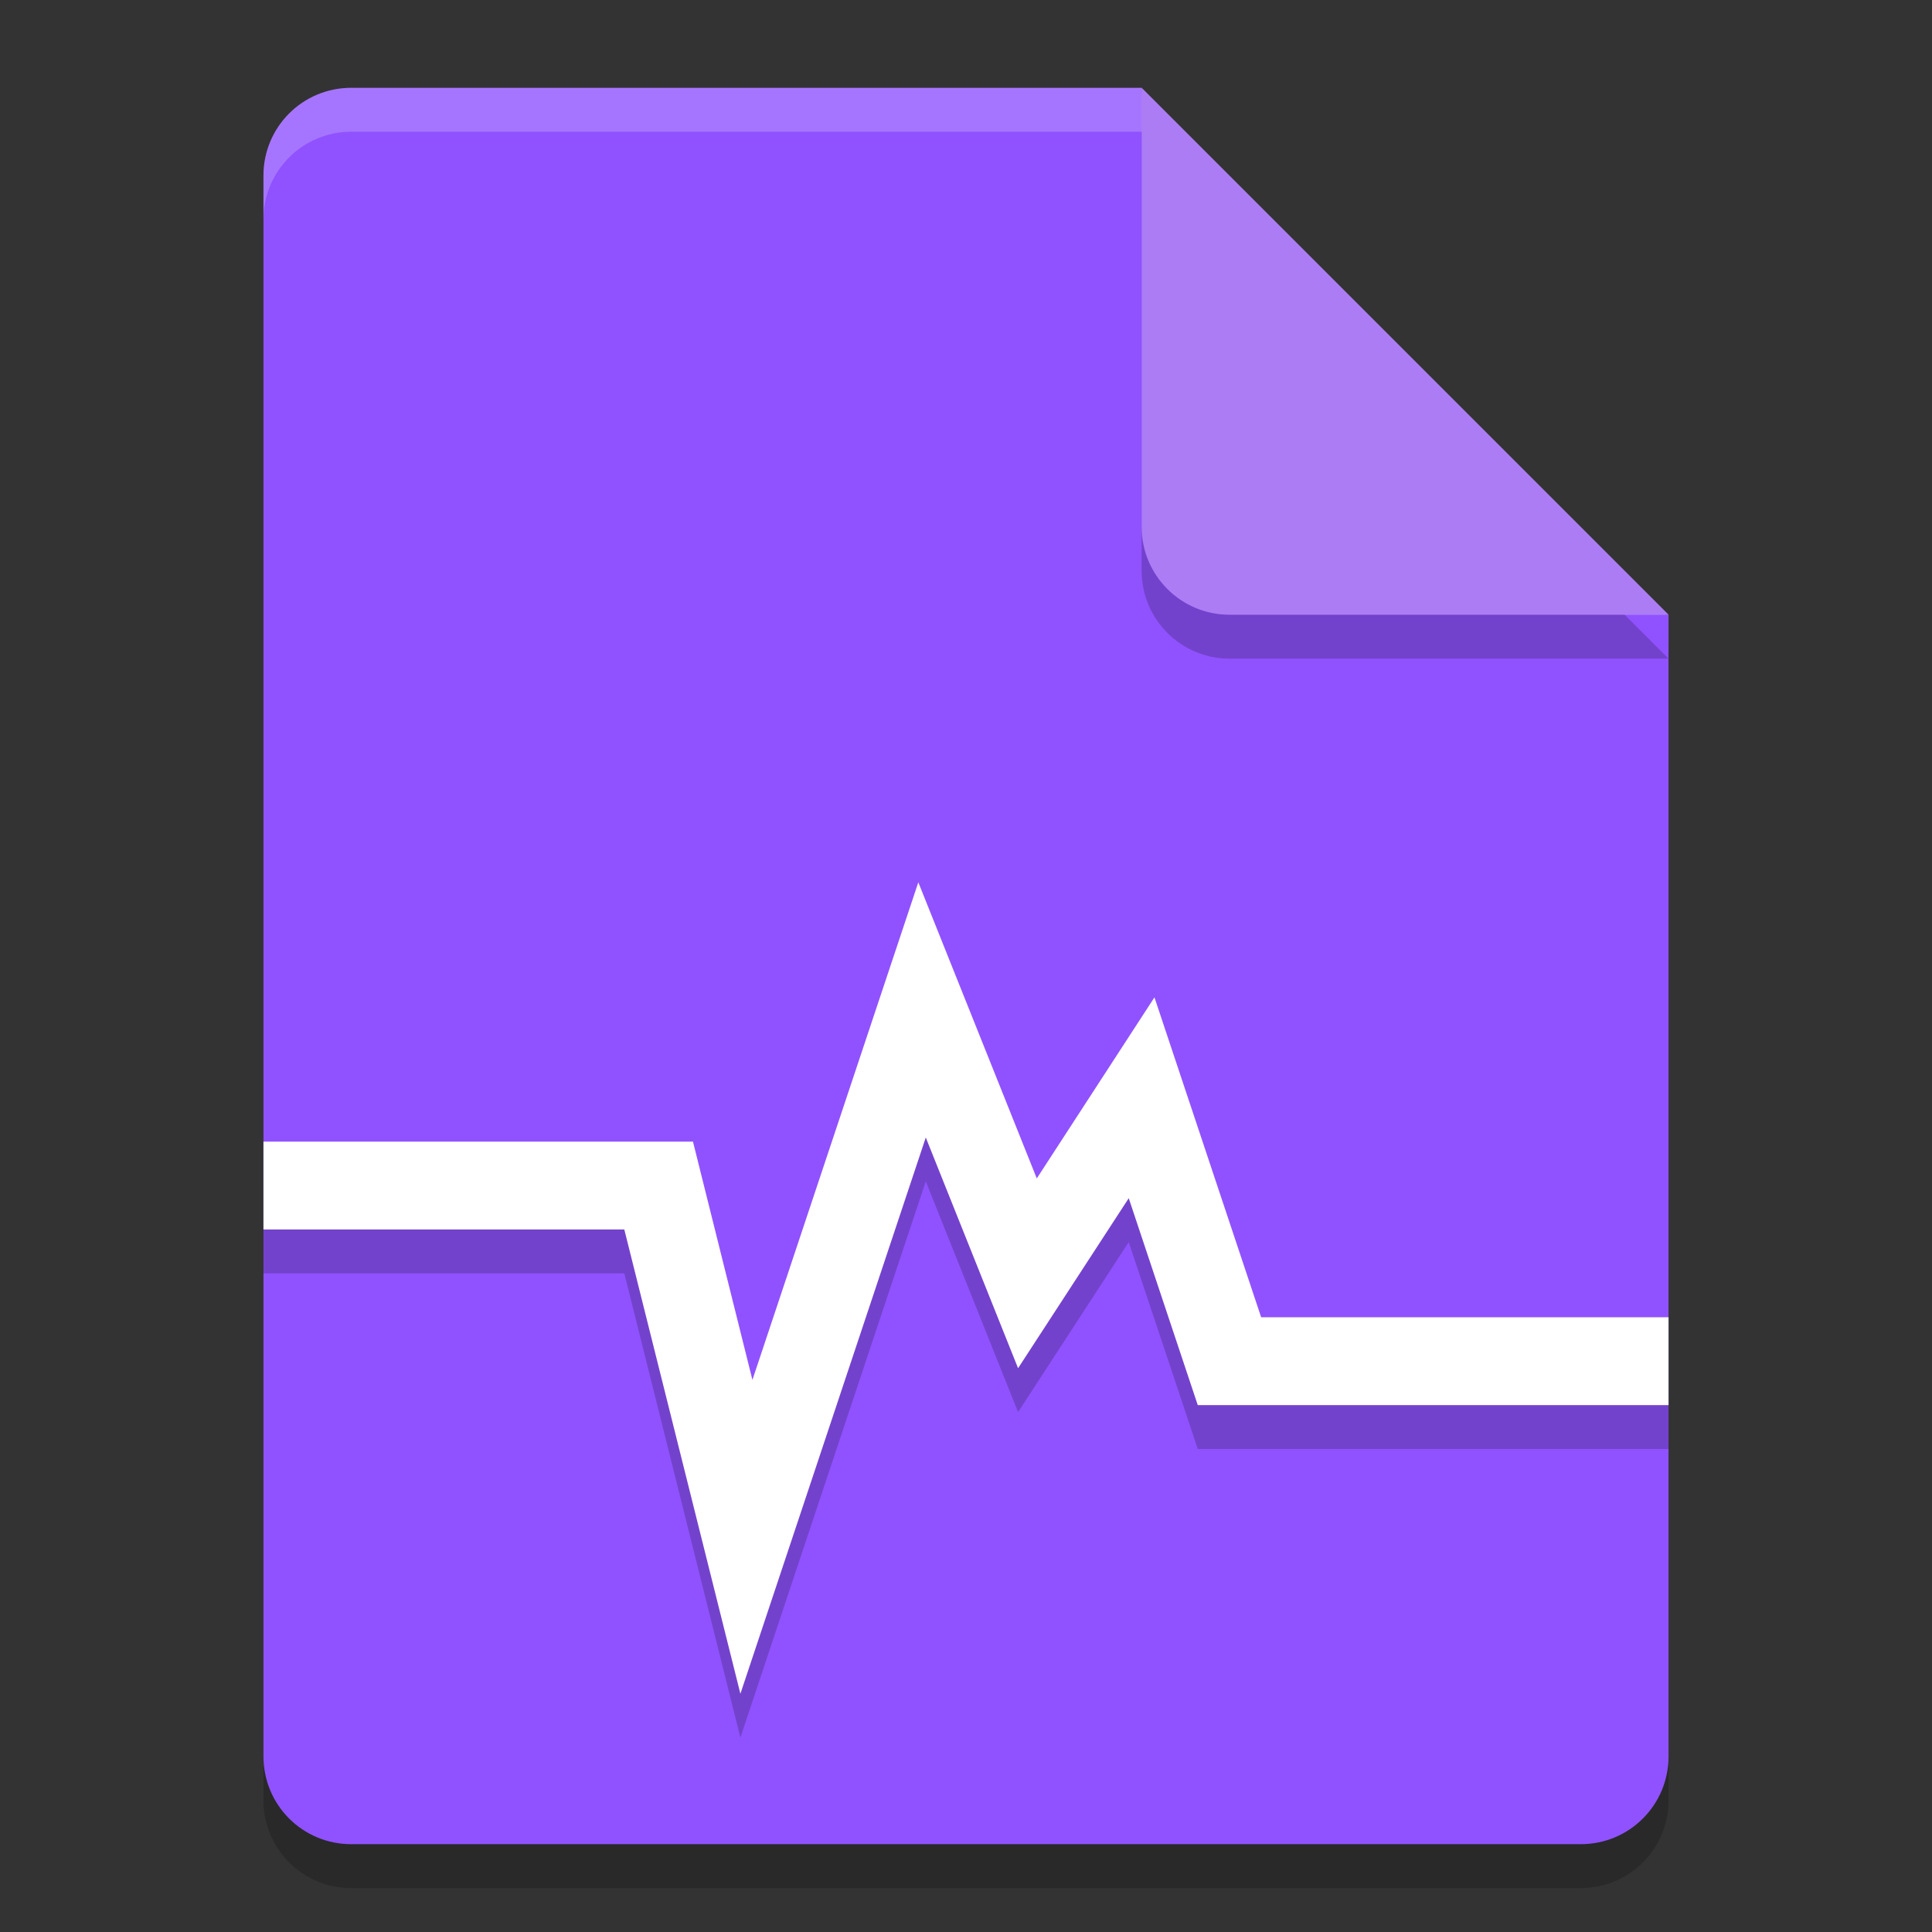 <svg xmlns="http://www.w3.org/2000/svg" width="22" height="22" version="1">
 <rect width="100%" height="100%" fill="#333333" stroke="none"/>
 <g transform="translate(-1,-1)">
  <path style="opacity:0.2" d="m 5,2.5 c -0.554,0 -1,0.446 -1,1 v 18 c 0,0.554 0.446,1 1,1 h 14 c 0.554,0 1,-0.446 1,-1 V 8.5 L 14.5,8 14,2.5 Z"/>
  <path style="fill:#9052ff" d="M 5,2 C 4.446,2 4,2.446 4,3 v 18 c 0,0.554 0.446,1 1,1 h 14 c 0.554,0 1,-0.446 1,-1 V 8 L 14.5,7.5 14,2 Z"/>
  <path style="opacity:0.2;fill:#ffffff" d="M 5,2 C 4.446,2 4,2.446 4,3 v 0.5 c 0,-0.554 0.446,-1 1,-1 h 9 L 19.5,8 H 20 L 14,2 Z"/>
  <path style="opacity:0.2" d="m 14,2.5 v 5 c 0,0.552 0.448,1 1,1 h 5 z"/>
  <path style="fill:#ac7cf5" d="m 14,2 v 5 c 0,0.552 0.448,1 1,1 h 5 z"/>
  <path style="opacity:0.2" d="M 11.457,11.547 9.568,17.213 8.891,14.5 H 4 v 1 h 4.109 l 1.322,5.287 2.111,-6.334 1.051,2.627 1.26,-1.936 L 14.639,17.5 H 20 v -1 h -4.639 l -1.215,-3.643 -1.34,2.062 z"/>
  <path style="fill:#ffffff" d="M 11.457,11.047 9.568,16.713 8.891,14 H 4 v 1 h 4.109 l 1.322,5.287 2.111,-6.334 1.051,2.627 1.26,-1.936 L 14.639,17 H 20 v -1 h -4.639 l -1.215,-3.643 -1.34,2.062 z"/>
 </g>
</svg>
